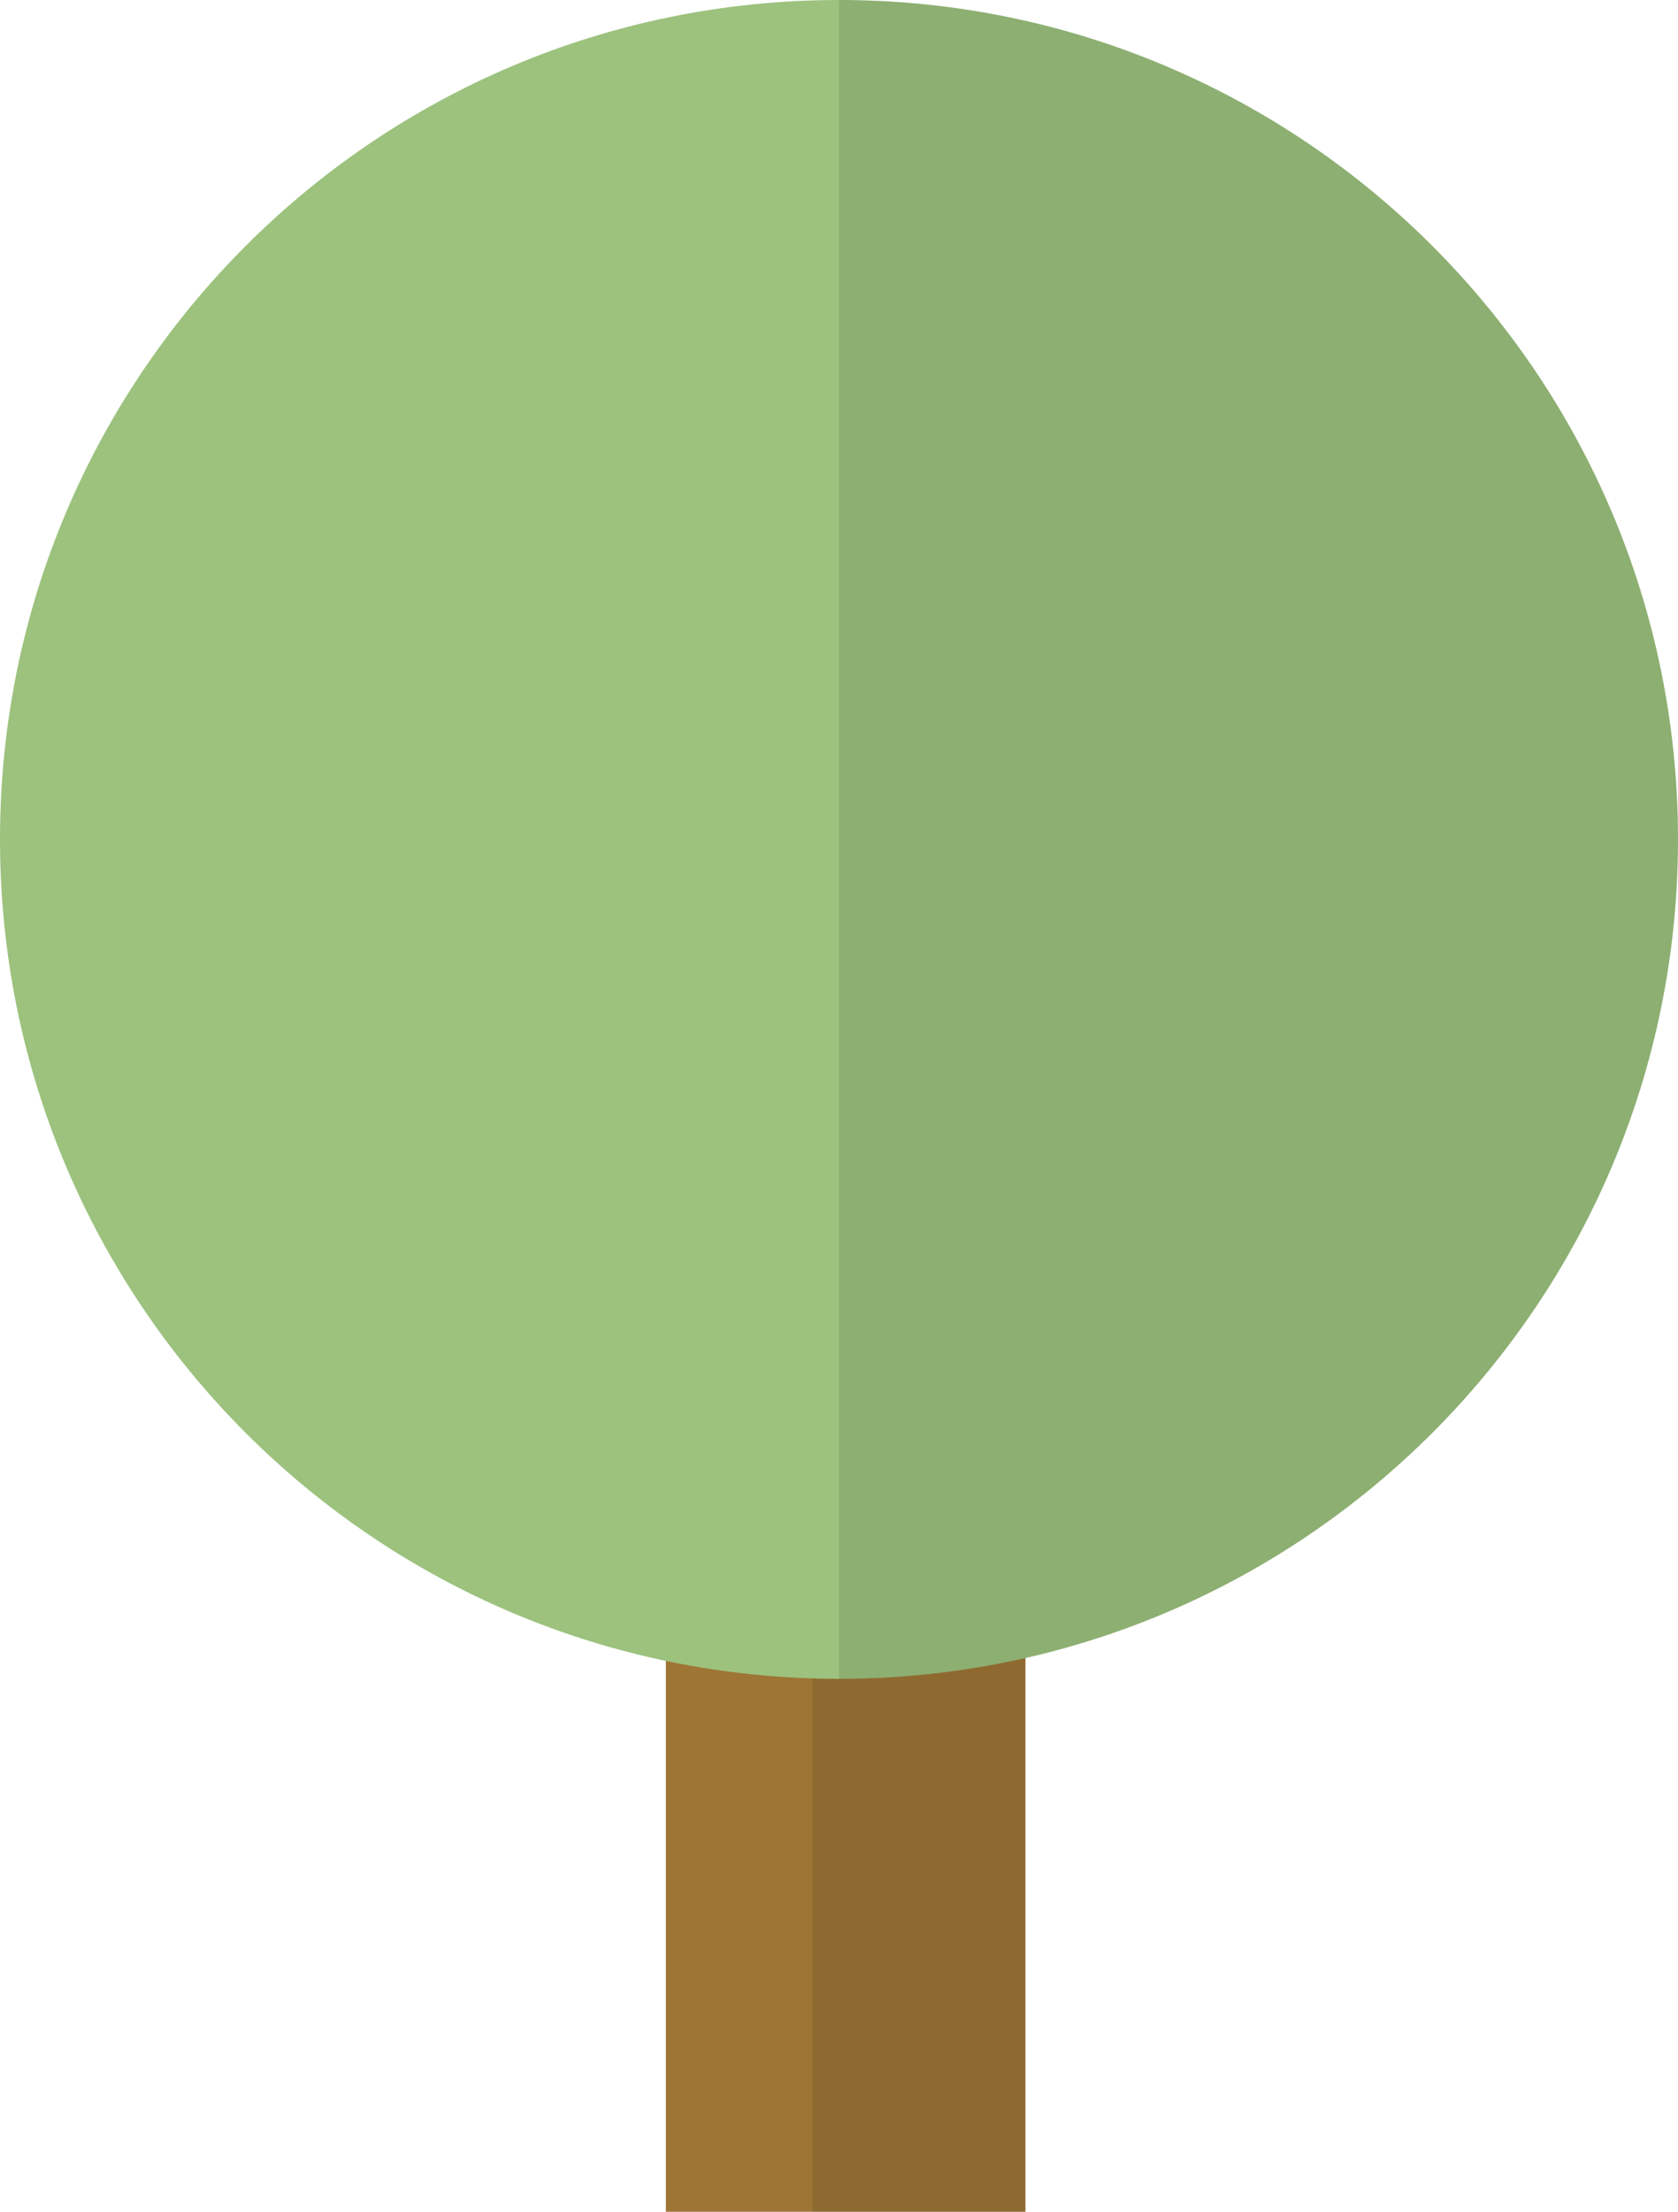 <svg width="126" height="166" viewBox="0 0 126 166" fill="none" xmlns="http://www.w3.org/2000/svg">
<path d="M77 87H50V166H77V87Z" fill="#9F7535"/>
<path opacity="0.1" d="M61 87H77V166H61V87Z" fill="black"/>
<path d="M63 126C97.794 126 126 97.794 126 63C126 28.206 97.794 0 63 0C28.206 0 0 28.206 0 63C0 97.794 28.206 126 63 126Z" fill="#9CC27E"/>
<path opacity="0.1" fill-rule="evenodd" clip-rule="evenodd" d="M63 126C97.794 126 126 97.794 126 63C126 28.206 97.794 0 63 0V126Z" fill="black"/>
</svg>
